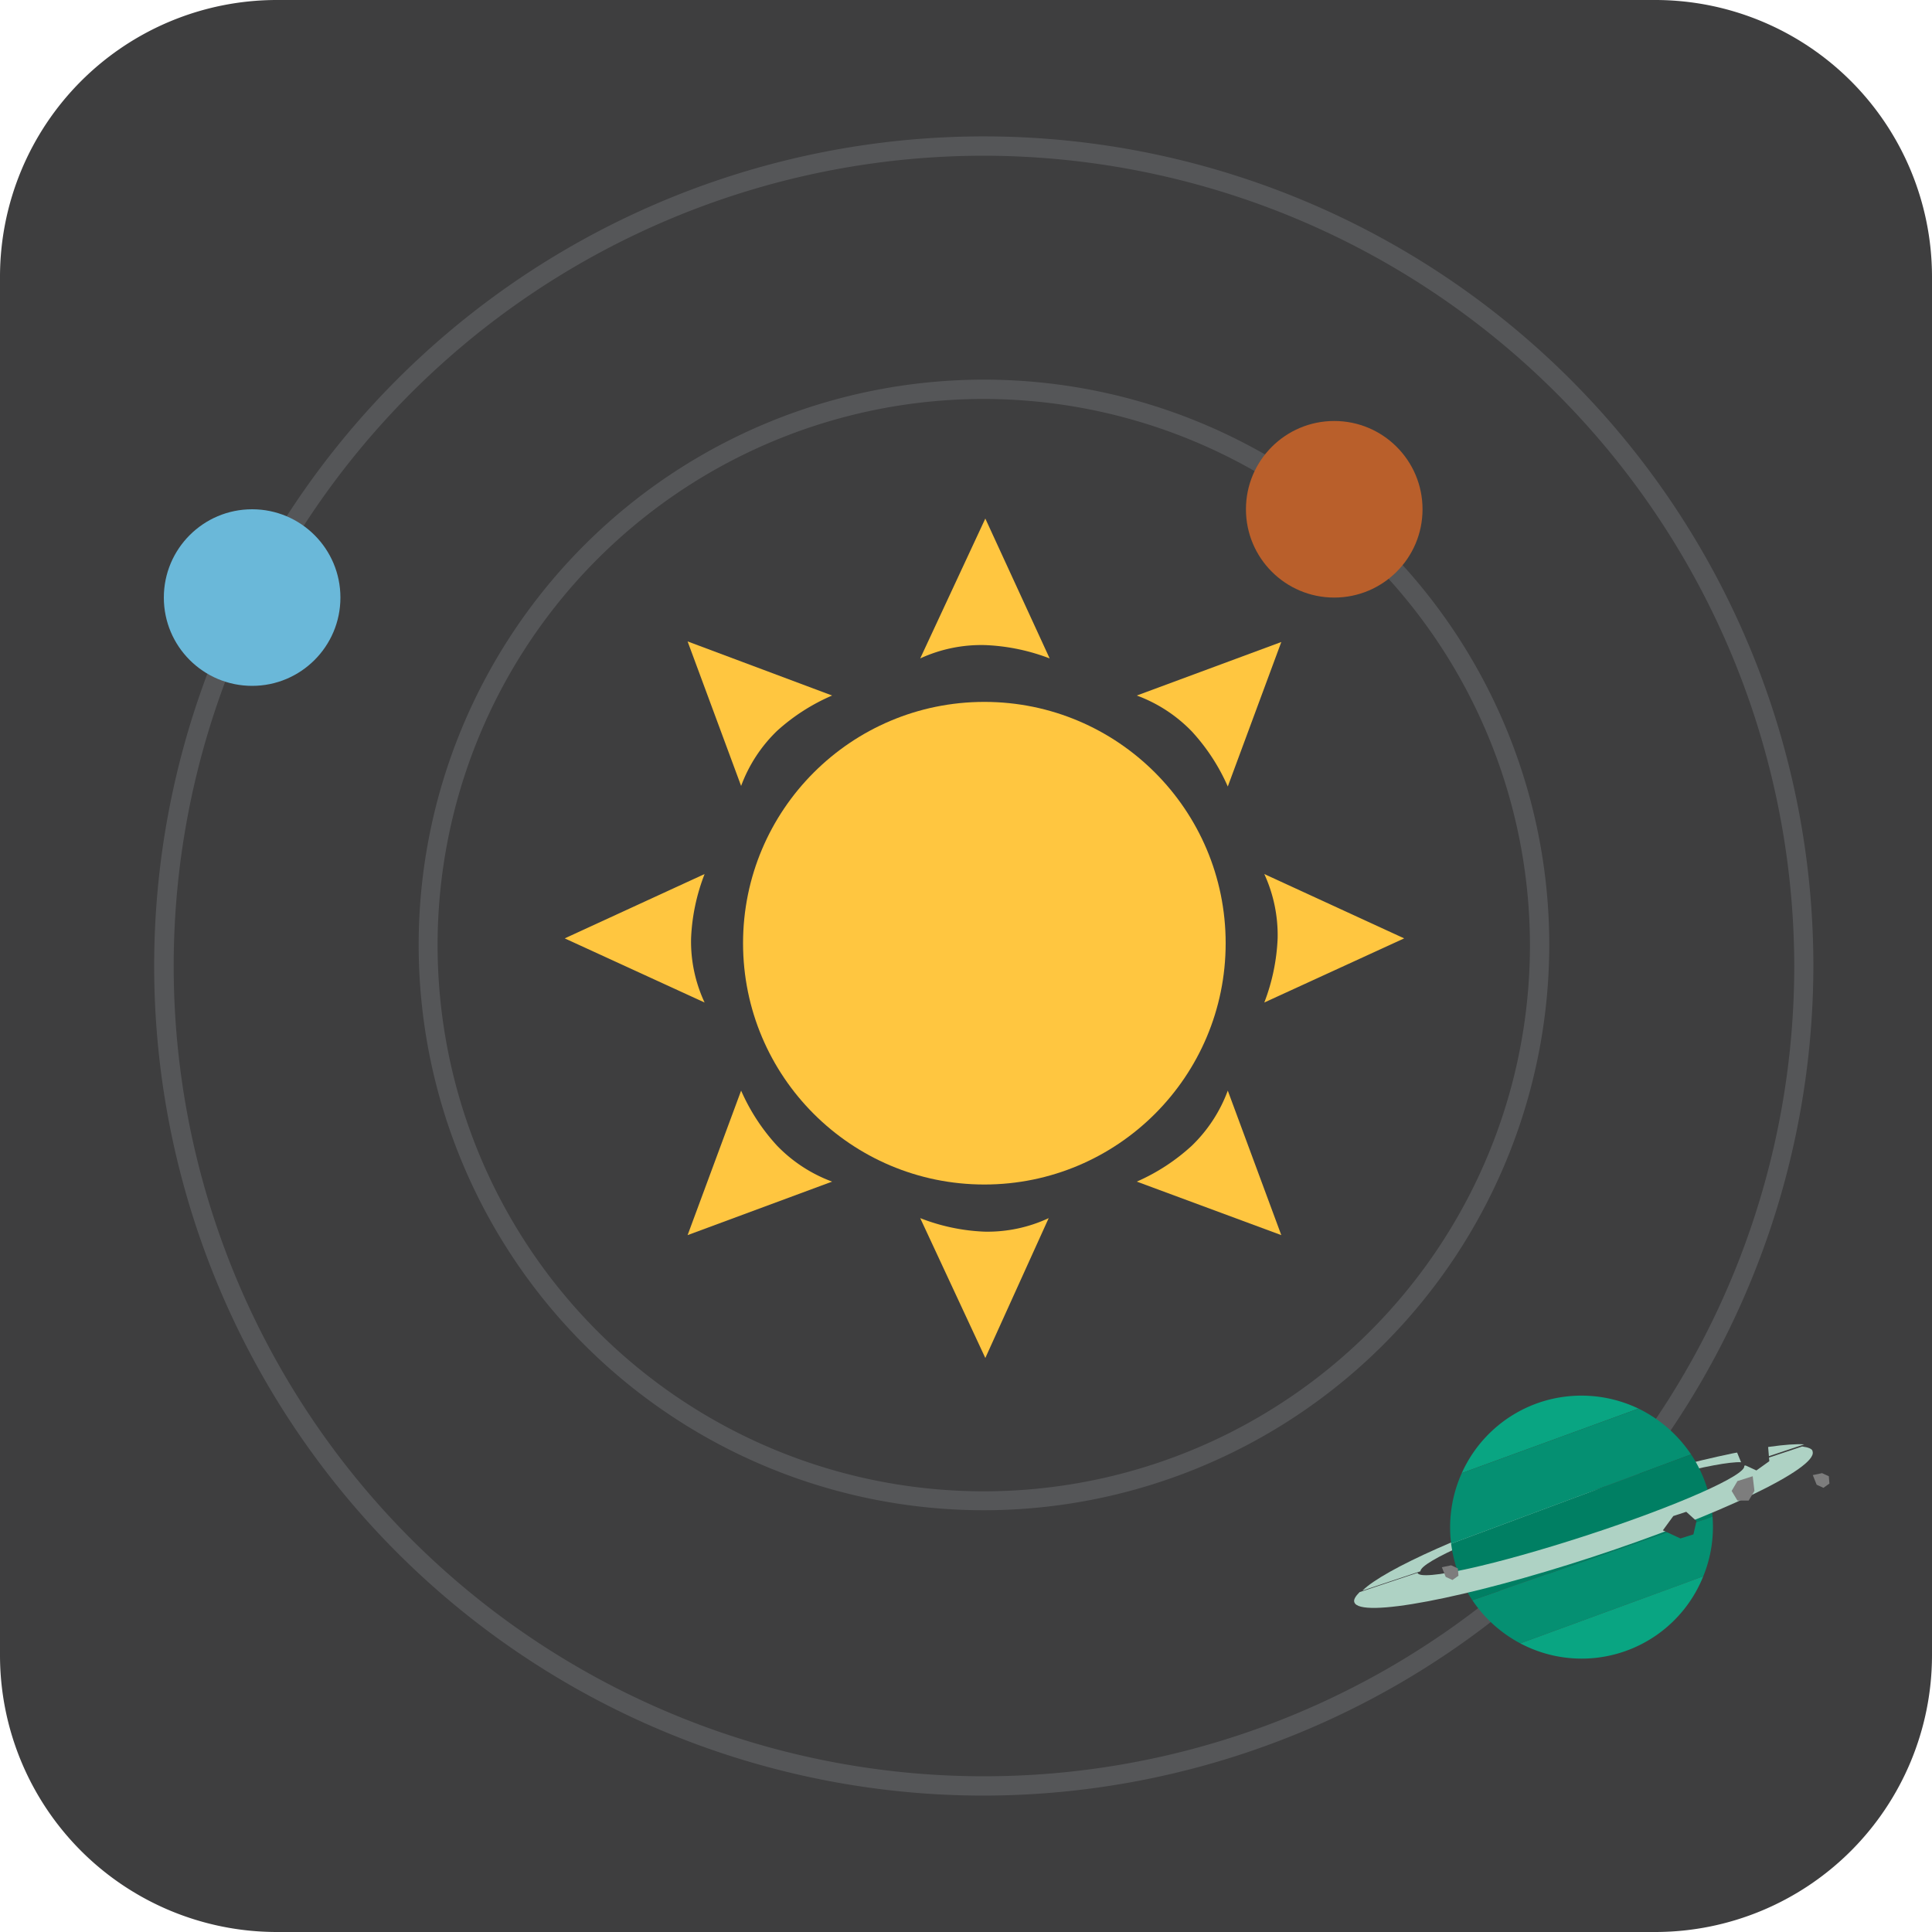 <svg id="Layer_1" width="10%" height="10%" data-name="Layer 1" xmlns="http://www.w3.org/2000/svg" viewBox="0 0 100 100"><defs><style>.cls-1{fill:#3e3e3f;}.cls-2{fill:#ffc640;}.cls-3{fill:#555658;}.cls-4{fill:#6ab8d9;}.cls-5{fill:#b95f2b;}.cls-6{fill:#aed2c4;}.cls-7{fill:#09a582;}.cls-8{fill:#059072;}.cls-9{fill:#007f63;}.cls-10{fill:#7d7d7d;}</style></defs><title>solar system</title><path class="cls-1" d="M85.71,0H14.29A14.33,14.33,0,0,0,0,14.29V85.71A14.33,14.33,0,0,0,14.29,100H85.71A14.33,14.33,0,0,0,100,85.71V14.29A14.33,14.33,0,0,0,85.71,0Z"/><circle class="cls-2" cx="50.95" cy="48.82" r="12.49"/><path class="cls-2" d="M47.63,34.08A7.55,7.55,0,0,1,51,33.39a10.45,10.45,0,0,1,3.33.69L51,26.84Z"/><path class="cls-2" d="M54.28,63.05a7.48,7.48,0,0,1-3.33.7,10.23,10.23,0,0,1-3.32-.7L51,70.29Z"/><path class="cls-2" d="M65.44,45.24a7.57,7.57,0,0,1,.69,3.33,10.44,10.44,0,0,1-.69,3.32l7.24-3.32Z"/><path class="cls-2" d="M36.47,51.89a7.46,7.46,0,0,1-.7-3.32,10.33,10.33,0,0,1,.7-3.33l-7.24,3.33Z"/><path class="cls-2" d="M58.84,36a7.64,7.64,0,0,1,2.85,1.86,10.31,10.31,0,0,1,1.86,2.85l2.77-7.48Z"/><path class="cls-2" d="M43.07,61.16a7.64,7.64,0,0,1-2.85-1.86,10.31,10.31,0,0,1-1.86-2.85l-2.77,7.48Z"/><path class="cls-2" d="M63.55,56.45a7.64,7.64,0,0,1-1.86,2.85,10.31,10.31,0,0,1-2.85,1.86l7.48,2.77Z"/><path class="cls-2" d="M38.36,40.68a7.64,7.64,0,0,1,1.86-2.85A10.31,10.31,0,0,1,43.07,36L35.59,33.2Z"/><path class="cls-3" d="M50.93,78.17A29.26,29.26,0,1,1,80.19,48.91,29.29,29.29,0,0,1,50.93,78.17Zm0-57.52A28.27,28.27,0,1,0,79.19,48.91,28.3,28.3,0,0,0,50.93,20.65Z"/><path class="cls-3" d="M50.93,92.94A42.94,42.94,0,1,1,93.86,50,43,43,0,0,1,50.93,92.94Zm0-84.88A41.94,41.94,0,1,0,92.87,50,42,42,0,0,0,50.93,8.06Z"/><circle class="cls-4" cx="13.05" cy="30.93" r="4.57"/><circle class="cls-5" cx="69.06" cy="26.36" r="4.57"/><path class="cls-6" d="M81.52,77.46c-5.47,1.79-9.89,3.77-11,4.87l3-1c0-.51,3.61-2.08,8.17-3.57s8.38-2.35,8.7-2l3-1C91.73,74.65,87,75.67,81.52,77.46Z"/><path class="cls-7" d="M79.75,72.57a6.8,6.8,0,0,0-4.09,3.68l9.15-3.34A6.83,6.83,0,0,0,79.75,72.57Z"/><path class="cls-8" d="M84.81,72.91l-9.15,3.34a6.85,6.85,0,0,0-.55,3.65l12.42-4.62A6.9,6.9,0,0,0,84.81,72.91Z"/><path class="cls-9" d="M88.64,78.5a6.71,6.71,0,0,0-1.11-3.22L75.11,79.9a7.12,7.12,0,0,0,.28,1.26,7,7,0,0,0,.82,1.67Z"/><path class="cls-8" d="M88.64,78.5,76.21,82.83a6.88,6.88,0,0,0,2.48,2.23l9.47-3.47A6.75,6.75,0,0,0,88.64,78.5Z"/><path class="cls-7" d="M78.69,85.06a6.78,6.78,0,0,0,9.47-3.47Z"/><path class="cls-6" d="M93.82,75.13c0-.14-.24-.22-.54-.26l-3,1,0,0c.15.47-3.51,2.09-8.18,3.61s-8.58,2.39-8.73,1.93c0,0,0,0,0,0l-3,1c-.21.21-.32.39-.27.52.27.85,5.78-.2,12.29-2.33S94.09,76,93.82,75.13Z"/><polygon class="cls-10" points="90.72 76.41 89.93 76.66 89.63 77.17 89.93 77.67 90.51 77.67 90.81 77.17 90.72 76.41"/><polygon class="cls-1" points="89.7 74.67 90.15 75.76 90.91 76.11 91.58 75.63 91.51 74.8 90.76 74.45 89.7 74.67"/><polygon class="cls-10" points="93.83 76.35 94.03 76.85 94.38 77.01 94.69 76.79 94.66 76.41 94.31 76.25 93.83 76.35"/><polygon class="cls-10" points="74.63 81.12 74.83 81.62 75.18 81.78 75.49 81.56 75.46 81.18 75.11 81.02 74.63 81.12"/><polygon class="cls-1" points="86.07 79.21 86.98 79.63 87.65 79.42 87.81 78.73 87.28 78.25 86.61 78.47 86.07 79.21"/></svg>
